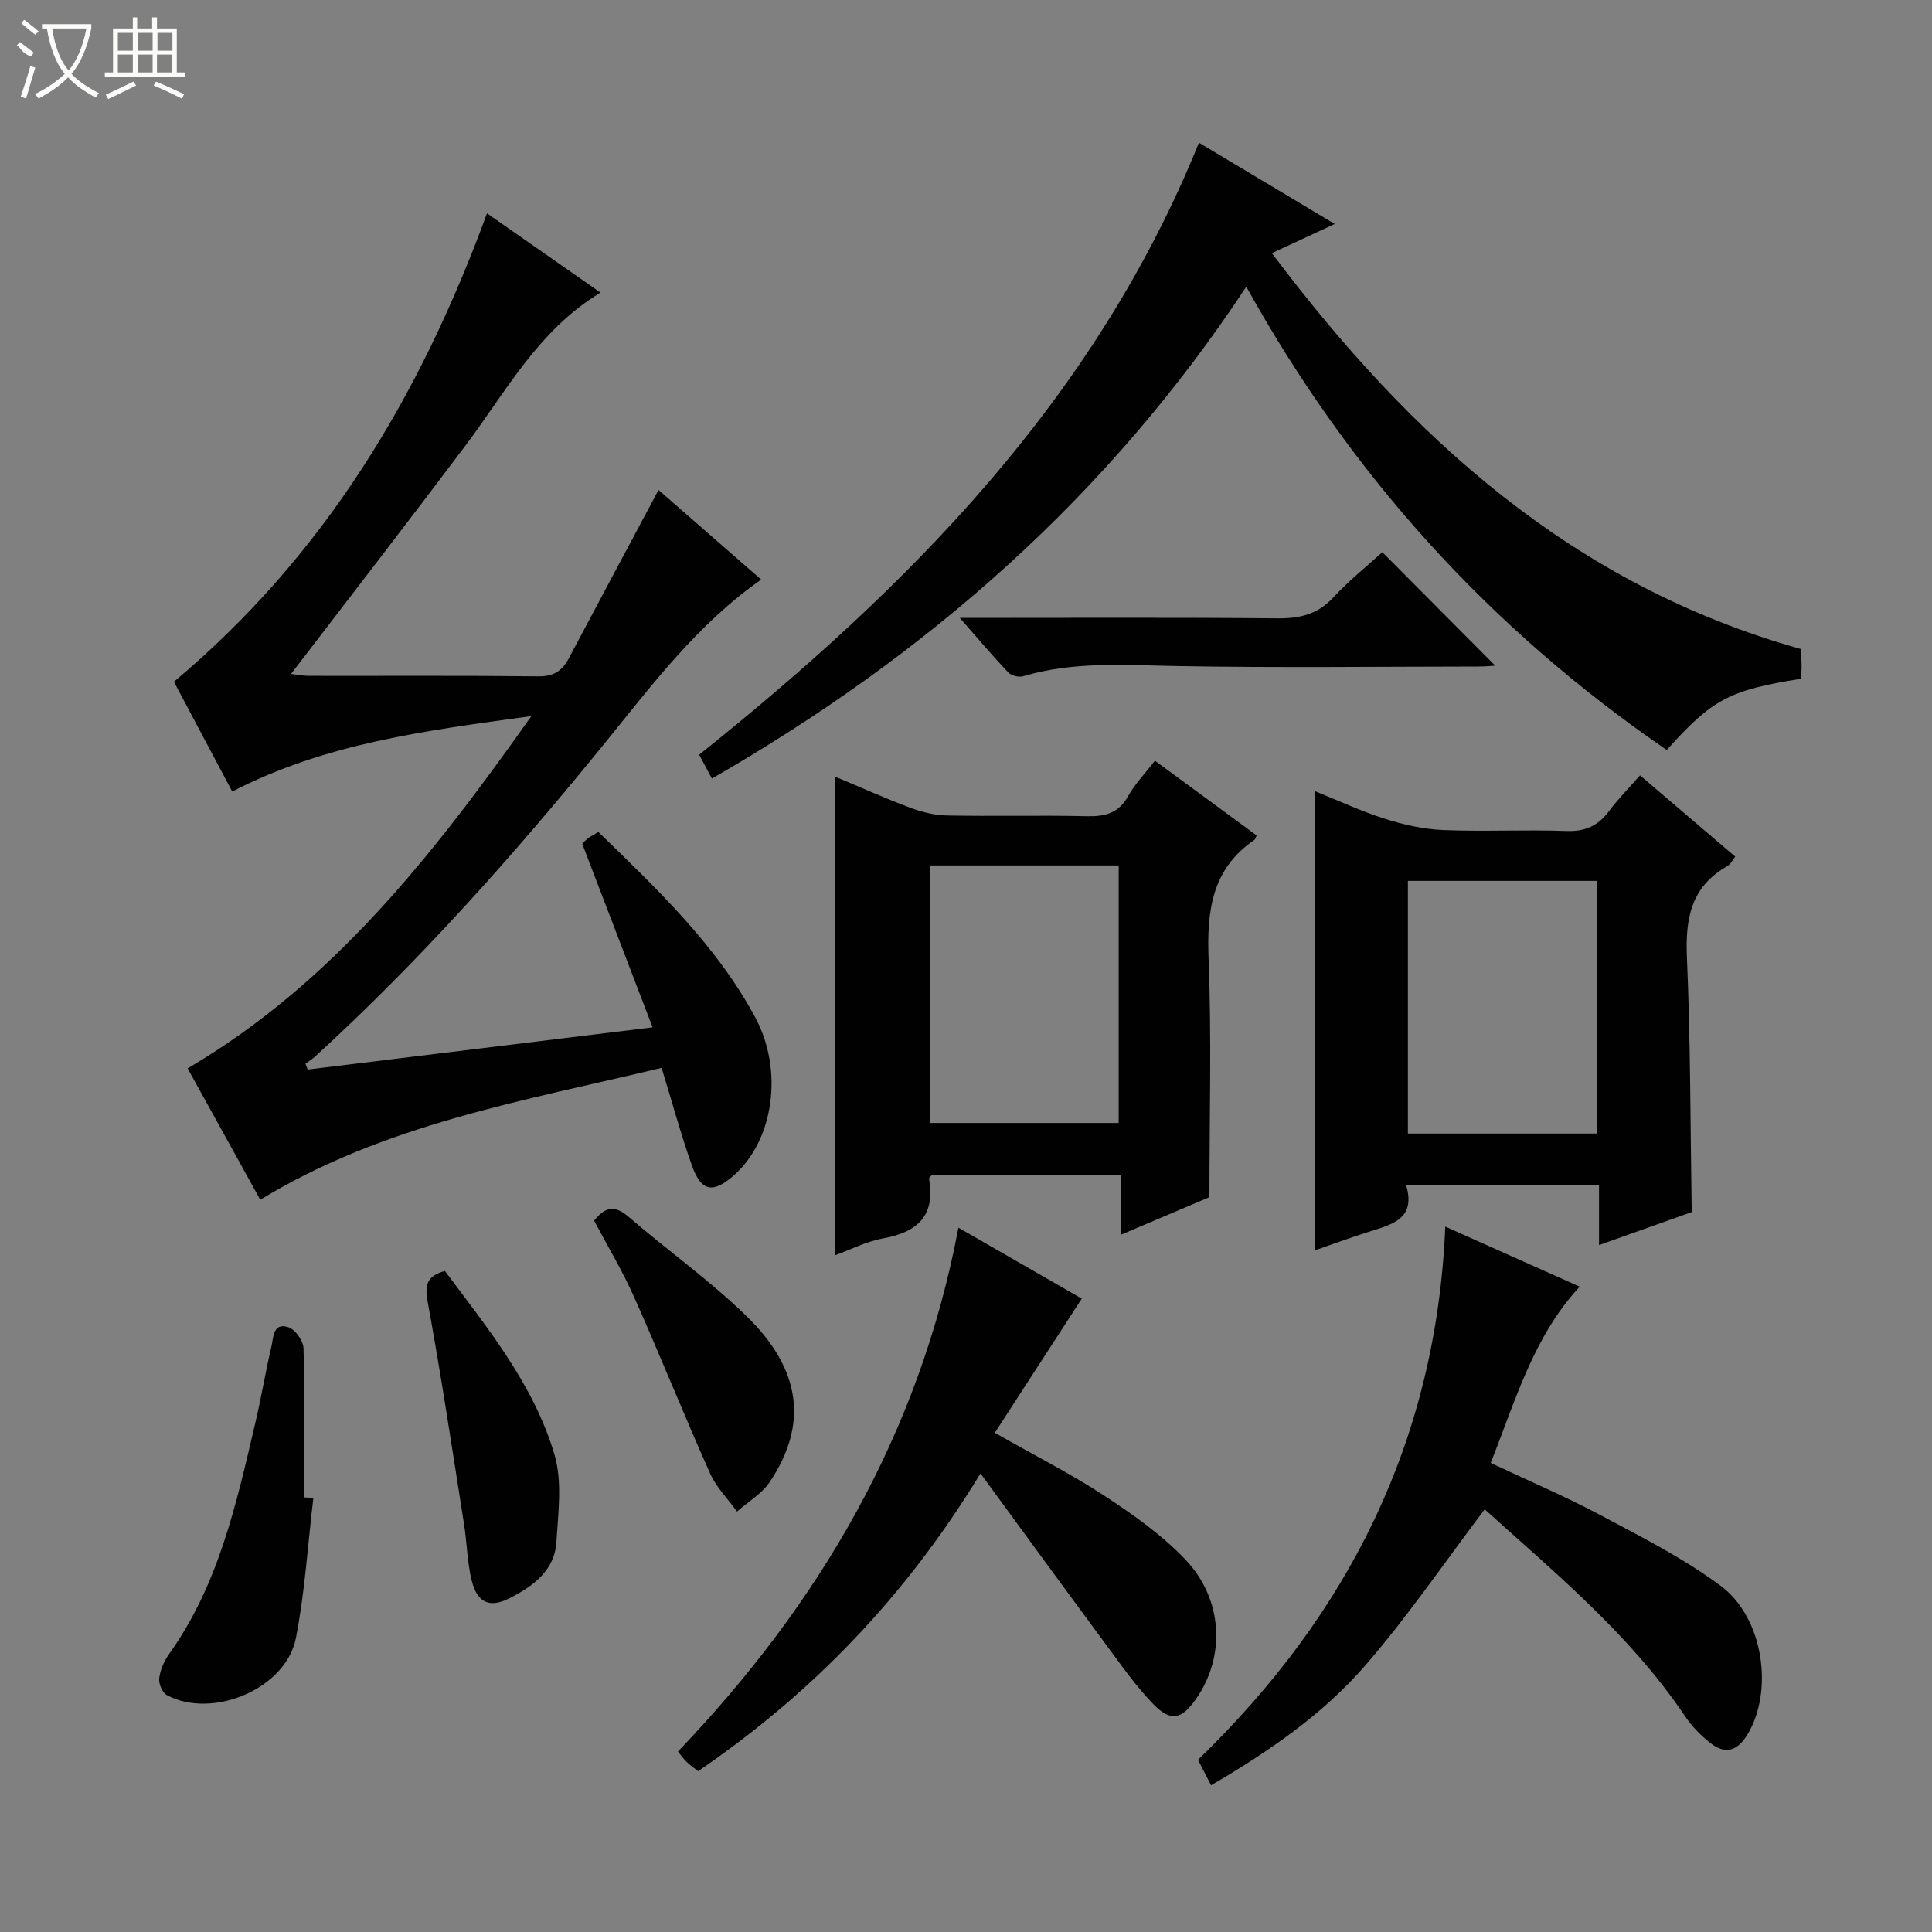 <svg enable-background="new 0 0 400 400" viewBox="0 0 400 400" xmlns="http://www.w3.org/2000/svg"><rect x="0" y="0" width="400" height="400" fill="#808080" stroke="none"/><g fill="#010102"><path d="m136.34 101.44c6.92 6.04 14.02 12.24 21.25 18.55-13.26 9.3-22.62 21.86-32.42 33.93-18.61 22.9-38.15 44.92-59.96 64.85-.6.55-1.31.97-1.97 1.45.15.41.31.81.46 1.22 23.37-2.86 46.74-5.72 71.41-8.74-4.97-12.97-9.64-25.15-14.55-37.96-.11.12.36-.52.96-1.01.62-.51 1.37-.87 2.37-1.48 12.09 11.78 24.35 23.31 32.44 38.32 5.97 11.08 3.83 25.46-4.31 32.7-4.39 3.9-6.84 3.5-8.78-1.99-2.3-6.53-4.12-13.22-6.26-20.19-28.54 6.84-57.29 11.61-83.1 27.3-5.09-9.21-10.12-18.32-15.03-27.19 30.07-17.7 50.76-44.1 71.16-72.94-21.99 3.03-42.57 5.61-61.93 15.62-4.07-7.66-8.22-15.5-12.07-22.73 31.13-26.11 50.92-59.03 64.82-96.98 7.82 5.46 15.51 10.83 23.5 16.41-12.86 7.76-19.55 20.49-28 31.73-11.8 15.69-23.82 31.21-36.07 47.22 1.32.15 2.5.4 3.69.4 15.83.03 31.66-.08 47.49.1 3.15.04 4.93-1.11 6.3-3.68 6.06-11.44 12.17-22.85 18.6-34.91z"/><path d="m345.08 155.28c-36.58-25.1-65.36-56.83-87.05-95.92-28.65 43.44-66.09 76.24-110.64 101.83-.91-1.7-1.73-3.26-2.63-4.94 43.47-34.78 81.89-73.44 103.47-126.7 9.29 5.56 18.46 11.05 28.12 16.82-4.4 2.04-8.24 3.83-13.02 6.04 28.69 38.19 62.37 68.76 109.48 81.95.06 1.05.17 2.2.19 3.35.01.97-.08 1.94-.12 2.82-14.85 2.36-18.36 4.22-27.8 14.75z"/><path d="m239.11 157.49c7.31 5.37 14.23 10.46 21.06 15.48-.28.62-.31.82-.43.9-8.94 6.08-9.9 14.85-9.51 24.82.63 16.07.17 32.19.17 49.17-5 2.12-11.33 4.81-18.35 7.79 0-4.51 0-8.25 0-12.32-13.35 0-26.25 0-39.18 0-.17.23-.56.52-.52.74 1.35 7.62-2.38 11.04-9.52 12.33-3.53.64-6.86 2.38-9.91 3.48 0-32.92 0-65.74 0-99.08 4.95 2.07 10.13 4.4 15.44 6.4 2.42.91 5.08 1.59 7.65 1.64 9.65.19 19.31-.07 28.96.15 3.81.09 6.66-.6 8.63-4.22 1.35-2.42 3.37-4.49 5.51-7.28zm-46.49 21.69v53.32h38.99c0-18 0-35.57 0-53.32-13.11 0-25.89 0-38.99 0z"/><path d="m350.25 250.95c-5.78 2.06-12.14 4.32-19.19 6.83 0-4.46 0-8.34 0-12.48-13.46 0-26.36 0-39.96 0 2.19 7.23-3.1 8.24-7.9 9.79-3.77 1.21-7.48 2.57-11.03 3.8 0-31.53 0-62.9 0-95.12 4.92 1.98 9.64 4.2 14.58 5.76 3.88 1.23 7.99 2.15 12.04 2.32 8.48.35 16.99-.11 25.48.2 3.91.15 6.59-1.06 8.86-4.11 1.87-2.52 4.11-4.77 6.42-7.41 6.65 5.68 13.08 11.17 19.71 16.83-.62.77-.98 1.6-1.61 1.95-7.55 4.24-8.74 10.86-8.39 18.93.75 17.24.7 34.53.99 52.71zm-19.69-16.26c0-17.72 0-35.07 0-52.31-13.27 0-26.16 0-39.07 0v52.31z"/><path d="m250.74 369.62c-1.05-2.03-1.86-3.61-2.71-5.27 31.11-30.09 49.33-66.05 51.2-110.39 9.3 4.16 18.43 8.23 27.83 12.43-9.65 10.42-13.28 23.6-18.43 36.49 7.91 3.73 15.52 6.97 22.8 10.85 8.47 4.51 17.16 8.9 24.82 14.6 8.98 6.68 10.97 21.94 5.5 30.85-2.18 3.55-4.72 4.03-7.75 1.61-1.92-1.53-3.72-3.38-5.09-5.41-11.48-17.07-27.2-29.95-41.52-42.89-8.3 10.96-15.92 22.18-24.75 32.35-8.84 10.18-20.01 17.84-31.9 24.78z"/><path d="m203 305.06c-15.61 25.65-34.93 45.56-58.46 61.64-.81-.64-1.61-1.2-2.32-1.86-.59-.55-1.06-1.23-1.87-2.19 29.29-30.63 50.02-65.8 58.08-108.47 8.96 5.15 17.65 10.15 25.54 14.69-6.11 9.43-12 18.51-18.01 27.78 8.4 4.77 15.83 8.52 22.74 13.06 5.93 3.89 11.89 8.09 16.74 13.2 7.86 8.28 8.28 20.15 2.17 28.86-2.97 4.23-5.21 4.78-8.84 1.04-3.67-3.79-6.73-8.19-9.89-12.46-8.49-11.48-16.89-23.01-25.88-35.29z"/><path d="m198.72 127.93c22.83 0 44.31-.11 65.79.09 4.6.04 8.28-.81 11.51-4.3 3.26-3.52 7.05-6.55 10.18-9.4 7.93 7.97 15.74 15.82 23.37 23.5-.55.03-2.1.18-3.64.18-20.66.02-41.32.27-61.97-.09-10.81-.19-21.56-1.05-32.13 2.1-.9.27-2.46-.13-3.1-.8-3.17-3.34-6.13-6.86-10.01-11.28z"/><path d="m64.88 310.12c-1.16 9.69-1.75 19.49-3.62 29.04-2.05 10.44-17.18 16.84-26.68 11.82-.94-.5-1.76-2.37-1.62-3.49.21-1.73 1-3.56 2.03-5.01 10.31-14.43 13.99-31.31 17.92-48.1 1.21-5.16 2.07-10.4 3.28-15.56.44-1.88.3-5.09 3.52-4.03 1.42.47 3.09 2.82 3.13 4.36.28 10.28.14 20.58.14 30.87.65.04 1.28.07 1.9.1z"/><path d="m123 252.73c2.19-2.75 4.17-3.36 7.07-.86 8.05 6.95 16.8 13.15 24.41 20.54 11.49 11.15 12.84 22.58 4.87 34.44-1.64 2.44-4.47 4.08-6.76 6.1-1.88-2.61-4.27-4.99-5.56-7.86-5.41-12.11-10.34-24.43-15.74-36.54-2.41-5.44-5.52-10.59-8.29-15.82z"/><path d="m92.11 263.13c8.81 11.83 18.38 23.49 22.68 38 1.66 5.59.78 12.06.41 18.09-.37 5.97-4.85 9.2-9.72 11.68-4.06 2.06-6.64 1-7.8-3.59-.96-3.82-.99-7.86-1.61-11.78-2.42-15.35-4.73-30.72-7.52-46-.63-3.46-.25-5.32 3.56-6.4z"/></g><path d="m6.4 11.7c-2-.8-1.9-1.6-2.9-2.3l.6-.7c.9.7 1.9 1.4 2.9 2.2zm-2.1 8.3c.7-2.1 1.4-4.2 2-6.4.2.1.6.3 1 .4-.7 2.3-1.3 4.4-1.9 6.4zm3-12.8c-1.1-.9-2.1-1.7-2.9-2.4l.6-.7c1 .8 2 1.5 3 2.4zm1.4-1.3v-.9h10.2v.9c-.9 4.2-2.3 7.3-4.1 9.4 1.3 1.4 3.2 2.7 5.7 4-.2.2-.4.5-.7.9-2.5-1.4-4.4-2.7-5.7-4.2-1.4 1.5-3.5 3-6.1 4.4 0 0 0 0-.1-.1-.3-.4-.5-.7-.7-.8 2.7-1.3 4.7-2.8 6.2-4.2-1.8-2.2-3-5.3-3.7-9.4zm9.2 0h-7.1c.6 3.8 1.7 6.7 3.4 8.7 1.7-2 2.9-4.8 3.7-8.7z" fill="#fbfcfa"/><path d="m31.6 3.6h.9v2.3h4.1v9.1h1.7v.9h-16.6v-.9h1.7v-9.1h4.1v-2.3h.9v2.3h3.1v-2.3zm-4 13.3.6.8c-1.9.9-3.8 1.9-5.8 2.8-.2-.3-.3-.6-.5-.9 2-.9 3.9-1.8 5.7-2.7zm-3.2-10.1v3.7h3.1v-3.7zm0 4.5v3.7h3.1v-3.7zm4.1-4.5v3.7h3.1v-3.7zm0 4.5v3.7h3.1v-3.7zm9.1 9.1c-2.1-1.1-4.1-2-5.8-2.7l.5-.8c2.2.9 4.1 1.8 5.8 2.6l-.4.9zm-1.9-13.6h-3.1v3.7h3.1zm-3.2 4.5v3.7h3.1v-3.7z" fill="#fbfcfa"/></svg>